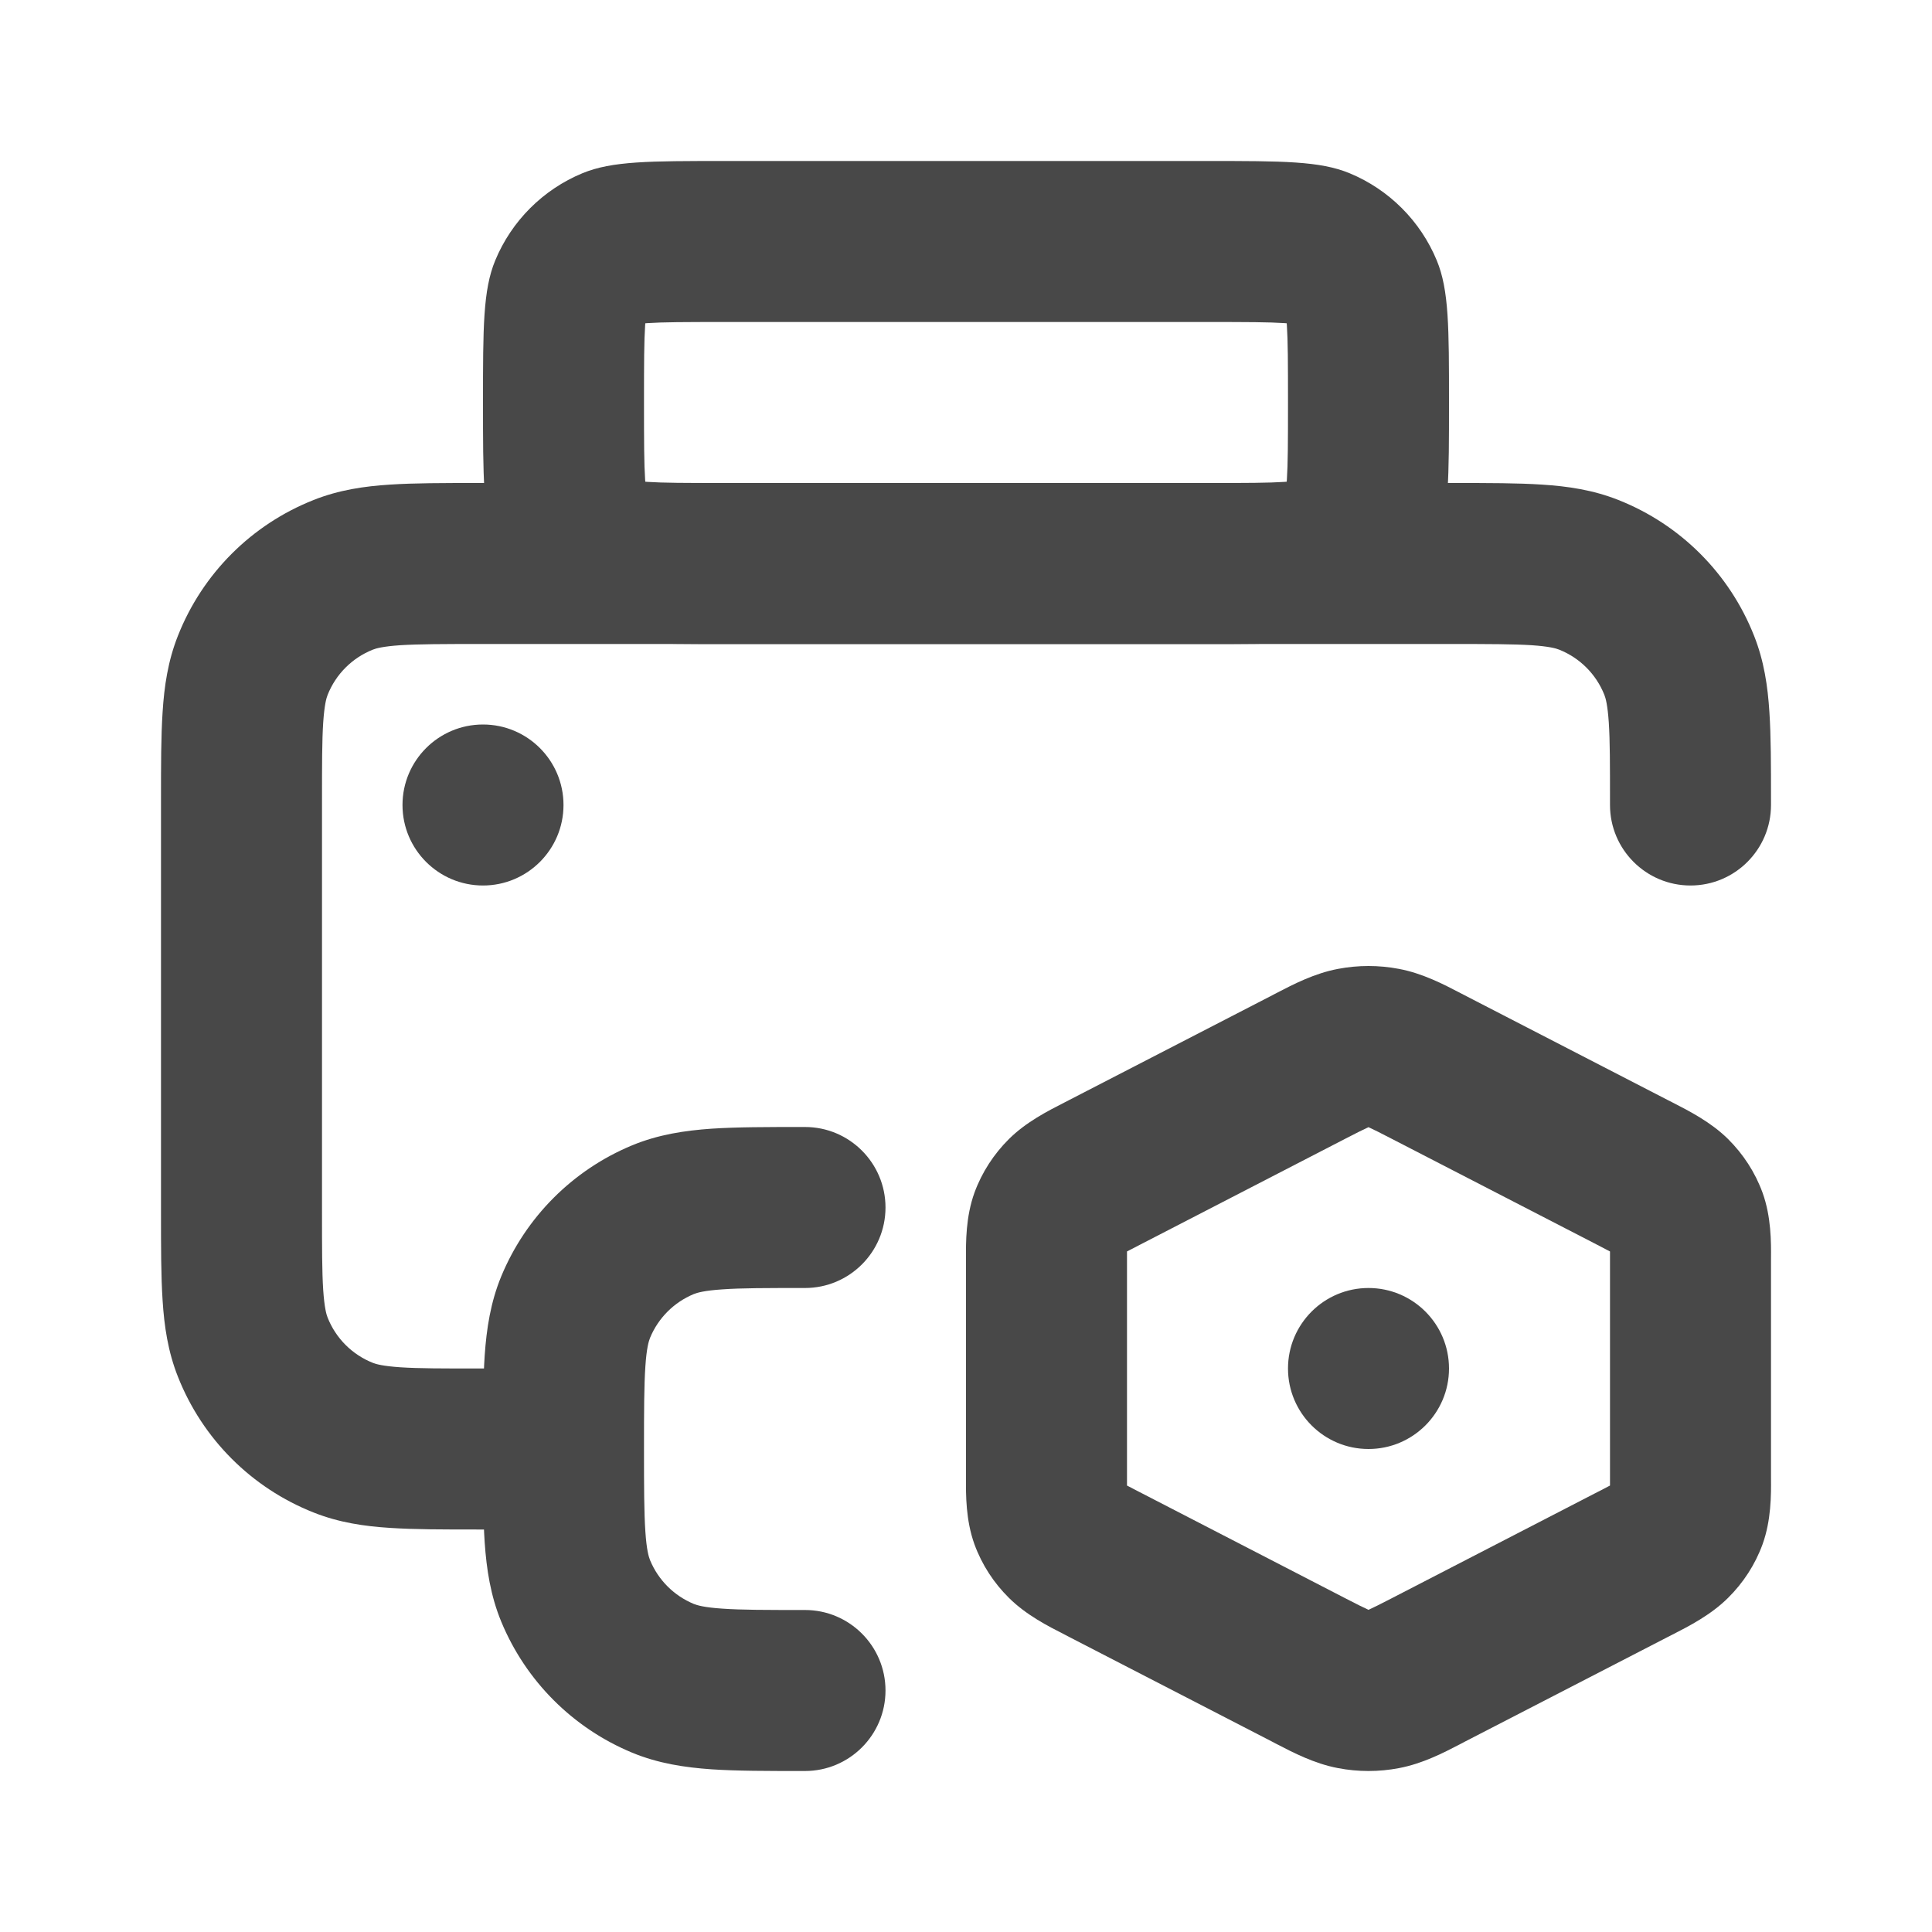 <svg width="24" height="24" viewBox="0 0 24 24" fill="none" xmlns="http://www.w3.org/2000/svg">
<path fill-rule="evenodd" clip-rule="evenodd" d="M22 9.929V10C22 10.552 21.552 11 21 11C20.448 11 20 10.552 20 10V9.96C20 9.5 20 9.203 19.985 8.975C19.97 8.756 19.946 8.672 19.93 8.632C19.828 8.375 19.625 8.172 19.368 8.07C19.328 8.054 19.244 8.03 19.025 8.015C18.797 8.001 18.5 8 18.04 8L5.96 8C5.5 8 5.203 8.001 4.975 8.015C4.756 8.03 4.672 8.054 4.632 8.07C4.375 8.172 4.172 8.375 4.07 8.632C4.054 8.672 4.03 8.756 4.015 8.975C4 9.203 4 9.5 4 9.96L4 15.04C4 15.5 4 15.797 4.015 16.025C4.03 16.244 4.054 16.328 4.07 16.368C4.172 16.625 4.375 16.828 4.632 16.93C4.672 16.946 4.756 16.97 4.975 16.985C5.203 17 5.5 17 5.96 17H7.5V19H5.929C5.508 19 5.145 19 4.844 18.98C4.527 18.96 4.21 18.914 3.896 18.789C3.125 18.484 2.516 17.875 2.211 17.104C2.086 16.79 2.04 16.473 2.02 16.156C2 15.855 2 15.492 2 15.071L2 9.929C2 9.508 2 9.145 2.02 8.844C2.04 8.527 2.086 8.21 2.211 7.896C2.516 7.125 3.125 6.516 3.896 6.211C4.21 6.086 4.527 6.04 4.844 6.02C5.145 6 5.508 6 5.929 6L18.071 6C18.492 6 18.855 6 19.156 6.02C19.473 6.04 19.79 6.086 20.104 6.211C20.875 6.516 21.484 7.125 21.789 7.896C21.914 8.21 21.96 8.527 21.98 8.844C22 9.145 22 9.508 22 9.929Z" fill="#484848"/>
<path fill-rule="evenodd" clip-rule="evenodd" d="M9 6H15C15.493 6 15.763 5.999 15.958 5.986C15.967 5.985 15.976 5.984 15.984 5.984C15.984 5.976 15.985 5.967 15.986 5.958C15.999 5.763 16 5.493 16 5C16 4.507 15.999 4.237 15.986 4.042C15.985 4.033 15.984 4.024 15.984 4.016C15.976 4.016 15.967 4.015 15.958 4.014C15.763 4.001 15.493 4 15 4L9 4C8.507 4 8.237 4.001 8.042 4.014C8.033 4.015 8.024 4.016 8.016 4.016C8.016 4.024 8.015 4.033 8.014 4.042C8.001 4.237 8 4.507 8 5C8 5.493 8.001 5.763 8.014 5.958C8.015 5.967 8.016 5.976 8.016 5.984C8.024 5.984 8.033 5.985 8.042 5.986C8.237 5.999 8.507 6 9 6ZM16.765 2.152C16.398 2 15.932 2 15 2L9 2C8.068 2 7.602 2 7.235 2.152C6.745 2.355 6.355 2.745 6.152 3.235C6 3.602 6 4.068 6 5C6 5.932 6 6.398 6.152 6.765C6.355 7.255 6.745 7.645 7.235 7.848C7.602 8 8.068 8 9 8L15 8C15.932 8 16.398 8 16.765 7.848C17.255 7.645 17.645 7.255 17.848 6.765C18 6.398 18 5.932 18 5C18 4.068 18 3.602 17.848 3.235C17.645 2.745 17.255 2.355 16.765 2.152Z" fill="#484848"/>
<path d="M7 10C7 10.552 6.552 11 6 11C5.448 11 5 10.552 5 10C5 9.448 5.448 9 6 9C6.552 9 7 9.448 7 10Z" fill="#484848"/>
<path d="M18 17C18 17.552 17.552 18 17 18C16.448 18 16 17.552 16 17C16 16.448 16.448 16 17 16C17.552 16 18 16.448 18 17Z" fill="#484848"/>
<path fill-rule="evenodd" clip-rule="evenodd" d="M17 14.002C16.997 14.004 16.994 14.005 16.99 14.007C16.936 14.031 16.863 14.068 16.719 14.142L14.197 15.444C14.128 15.479 14.075 15.507 14.029 15.531C14.018 15.537 14.009 15.541 14 15.546C14 15.588 14 15.637 14 15.699V18.301C14 18.363 14 18.412 14 18.454C14.009 18.459 14.019 18.464 14.029 18.469C14.075 18.494 14.129 18.521 14.197 18.556L16.719 19.858C16.863 19.932 16.936 19.969 16.99 19.993C16.994 19.995 16.997 19.996 17 19.998C17.003 19.996 17.007 19.995 17.01 19.993C17.064 19.969 17.137 19.932 17.281 19.858L19.803 18.556C19.871 18.521 19.925 18.494 19.971 18.469C19.981 18.464 19.991 18.459 20 18.454C20 18.412 20 18.364 20 18.303V15.697C20 15.636 20 15.588 20 15.546C19.991 15.542 19.982 15.537 19.973 15.532C19.927 15.508 19.874 15.48 19.806 15.445L17.28 14.142C17.136 14.068 17.064 14.031 17.01 14.007C17.006 14.005 17.003 14.004 17 14.002ZM17.006 20C17.006 20 17.006 20 17.006 20ZM17.006 20C17.005 20 17.005 20 17.005 20ZM16.621 12.036C16.871 11.988 17.129 11.988 17.379 12.036C17.671 12.091 17.933 12.227 18.141 12.336C18.16 12.346 18.179 12.355 18.197 12.365L20.723 13.668C20.741 13.677 20.76 13.687 20.78 13.697C20.983 13.801 21.255 13.94 21.467 14.15C21.654 14.336 21.802 14.561 21.895 14.816C22.003 15.115 22.002 15.431 22 15.638C22 15.659 22 15.678 22 15.697V18.303C22 18.322 22 18.341 22 18.362C22.002 18.569 22.003 18.885 21.895 19.184C21.802 19.439 21.654 19.664 21.467 19.849C21.254 20.061 20.982 20.2 20.777 20.305C20.757 20.315 20.738 20.324 20.72 20.334L18.198 21.635C18.18 21.645 18.162 21.654 18.143 21.664C17.934 21.773 17.671 21.909 17.379 21.964C17.129 22.012 16.871 22.012 16.621 21.964C16.329 21.909 16.067 21.773 15.857 21.664C15.839 21.654 15.82 21.645 15.802 21.635L13.28 20.334C13.262 20.324 13.243 20.314 13.223 20.304C13.018 20.2 12.746 20.061 12.533 19.849C12.346 19.664 12.198 19.439 12.105 19.184C11.997 18.885 11.998 18.568 12 18.36C12 18.339 12 18.32 12 18.301V15.699C12 15.68 12 15.661 12 15.64C11.998 15.432 11.997 15.115 12.105 14.816C12.198 14.562 12.346 14.336 12.533 14.15C12.745 13.939 13.018 13.8 13.222 13.696C13.242 13.686 13.261 13.676 13.28 13.666L15.802 12.365C15.82 12.355 15.839 12.346 15.857 12.336C16.067 12.227 16.329 12.091 16.621 12.036Z" fill="#484848"/>
<path fill-rule="evenodd" clip-rule="evenodd" d="M11 15C11 15.552 10.552 16 10 16C9.52 16 9.211 16 8.974 16.017C8.746 16.032 8.659 16.059 8.617 16.076C8.372 16.178 8.178 16.372 8.076 16.617C8.059 16.659 8.032 16.746 8.017 16.974C8.001 17.211 8 17.52 8 18C8 18.48 8.001 18.789 8.017 19.026C8.032 19.254 8.059 19.341 8.076 19.383C8.178 19.628 8.372 19.822 8.617 19.924C8.659 19.941 8.746 19.968 8.974 19.983C9.211 20 9.52 20 10 20C10.552 20 11 20.448 11 21C11 21.552 10.552 22 10 22H9.968C9.529 22 9.151 22 8.838 21.979C8.508 21.956 8.178 21.907 7.852 21.772C7.117 21.467 6.533 20.883 6.228 20.148C6.093 19.822 6.044 19.492 6.021 19.162C6 18.849 6 18.471 6 18.032L6 17.968C6 17.529 6 17.151 6.021 16.838C6.044 16.508 6.093 16.178 6.228 15.852C6.533 15.117 7.117 14.533 7.852 14.228C8.178 14.093 8.508 14.044 8.838 14.021C9.151 14 9.529 14 9.968 14C9.979 14 9.989 14 10 14C10.552 14 11 14.448 11 15Z" fill="#484848"/>
</svg>
